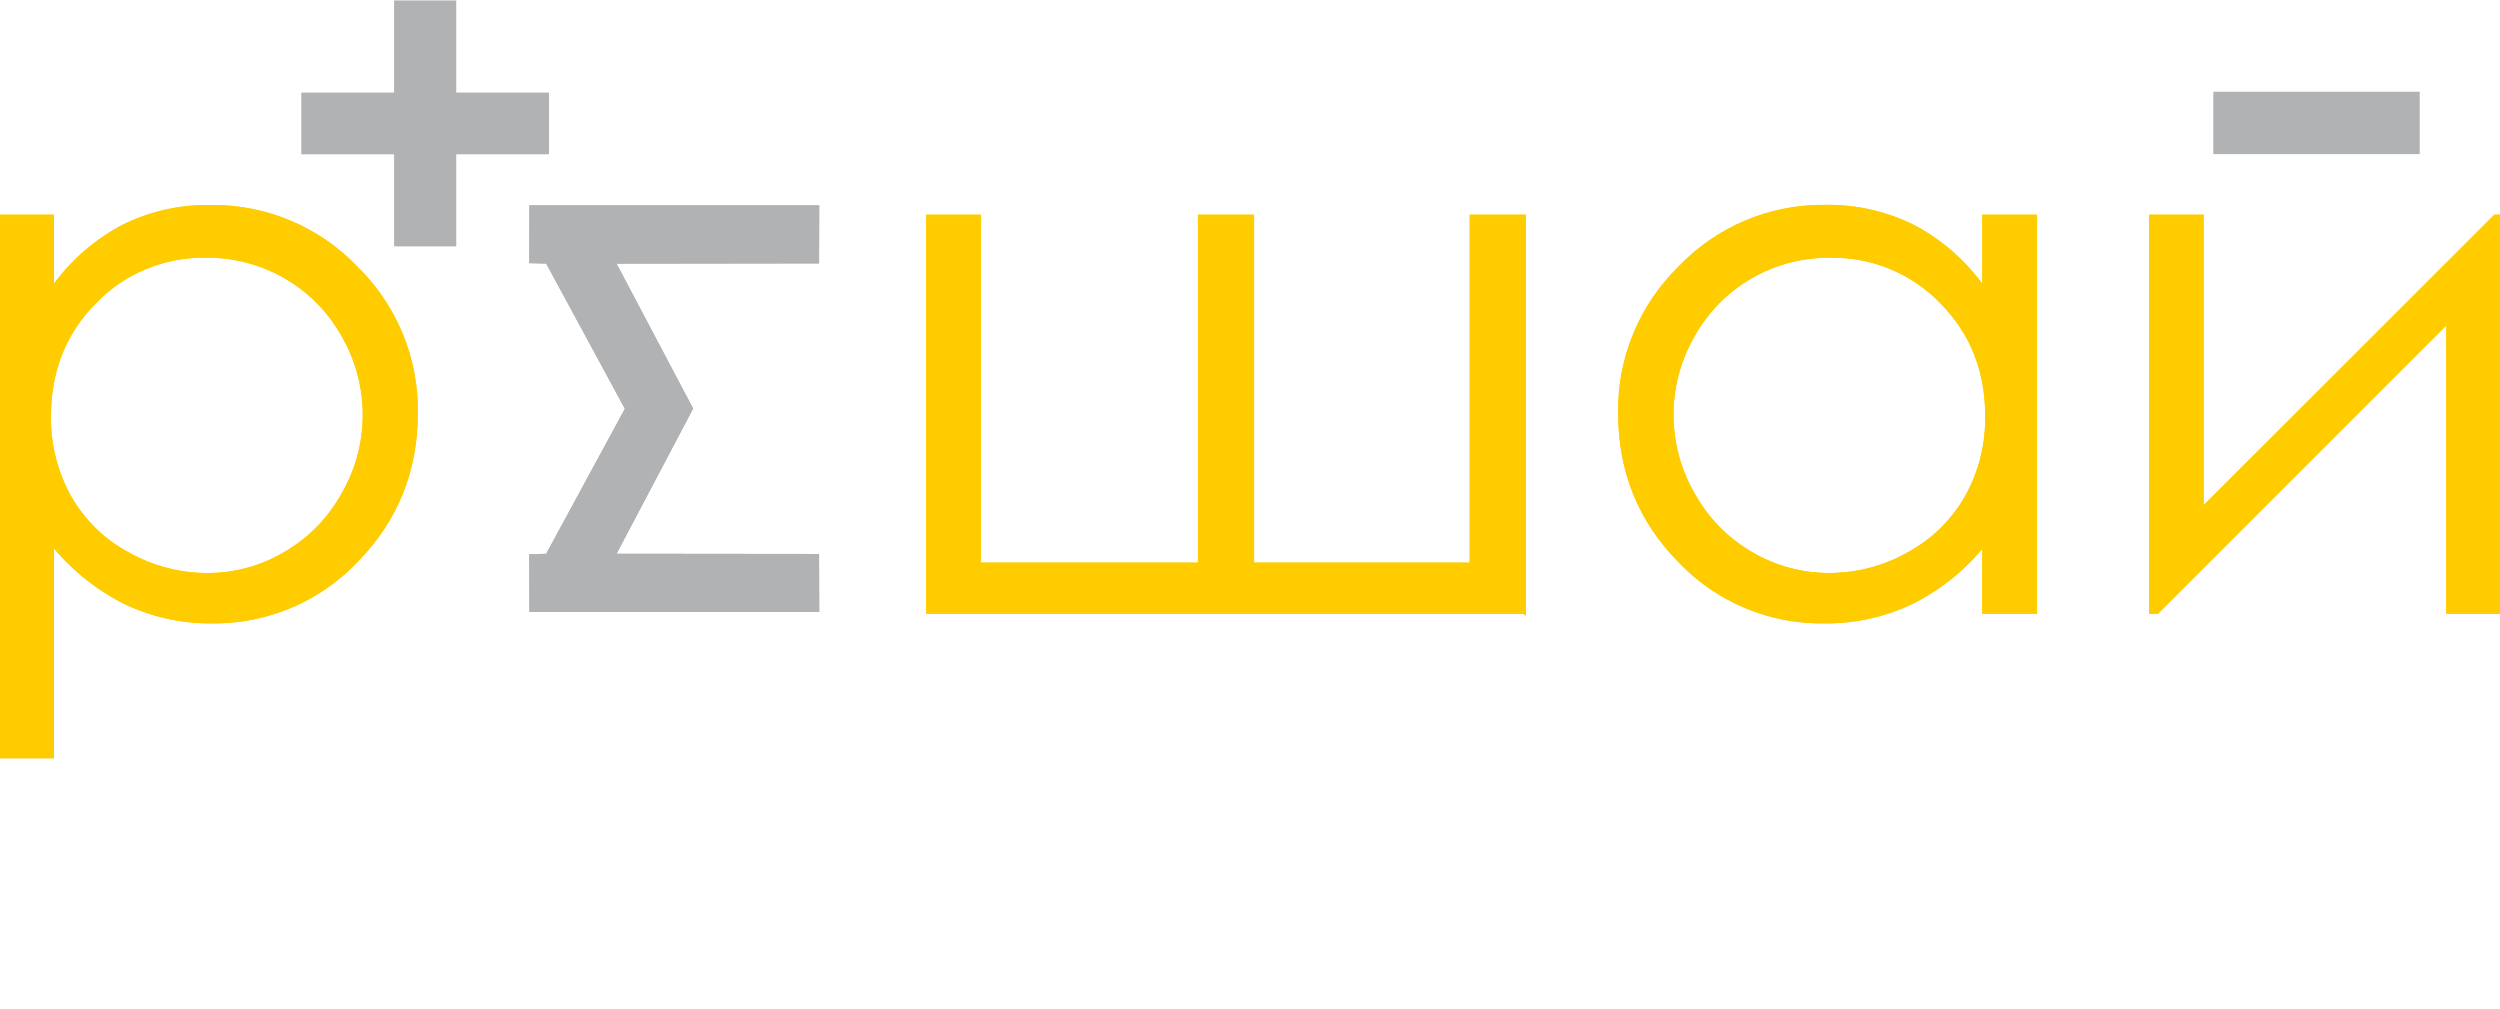 <svg width="218" height="88" viewBox="0 0 218 88" fill="none" xmlns="http://www.w3.org/2000/svg">
<g clip-path="url(#clip0_288_382)">
<path fill-rule="evenodd" clip-rule="evenodd" d="M34.383 8.088V0.058H39.774V8.088H47.864V13.443H39.774V21.469H34.383V13.443H26.292V8.088H34.383Z" fill="#B1B2B3"/>
<path d="M211 7.999H193V13.439H211V7.999Z" fill="#B1B2B3"/>
<path fill-rule="evenodd" clip-rule="evenodd" d="M60.441 35.627L53.763 22.99L71.423 22.967L71.438 17.907H46.164L46.148 22.948L47.627 22.982L54.489 35.643L47.627 48.292L46.148 48.331L46.164 53.368H71.438L71.423 48.307L53.763 48.288L60.441 35.627Z" fill="#B1B2B3"/>
<path fill-rule="evenodd" clip-rule="evenodd" d="M0.098 18.875H4.549V25.216C6.126 22.961 8.214 21.105 10.646 19.796C13.025 18.595 15.665 17.988 18.334 18.031C20.7 17.999 23.047 18.452 25.229 19.361C27.41 20.27 29.379 21.617 31.013 23.316C32.711 24.967 34.053 26.943 34.958 29.125C35.863 31.306 36.313 33.648 36.279 36.007C36.279 41.075 34.535 45.361 31.055 48.904C29.442 50.605 27.49 51.954 25.323 52.867C23.155 53.779 20.821 54.234 18.467 54.204C15.826 54.229 13.215 53.643 10.841 52.493C8.4 51.252 6.254 49.51 4.545 47.382V65.966H0.098V18.875ZM18.023 22.317C16.204 22.277 14.396 22.613 12.716 23.303C11.035 23.994 9.517 25.024 8.258 26.328C5.614 28.999 4.291 32.321 4.291 36.293C4.252 38.752 4.861 41.179 6.058 43.332C7.245 45.426 9.003 47.145 11.13 48.292C13.249 49.492 15.648 50.123 18.089 50.123C20.475 50.128 22.817 49.488 24.865 48.273C26.987 47.04 28.733 45.259 29.916 43.119C31.142 41.007 31.787 38.611 31.787 36.173C31.787 33.736 31.142 31.34 29.916 29.228C28.742 27.121 27.017 25.367 24.923 24.151C22.829 22.935 20.444 22.301 18.019 22.317H18.023ZM132.893 53.368H80.921V18.875H85.372V49.213H104.615V18.875H109.199V49.213H128.314V18.875H132.897V53.371L132.893 53.368ZM177.454 18.875V53.371H173.003V47.436C171.298 49.566 169.147 51.302 166.699 52.524C164.317 53.659 161.703 54.234 159.061 54.204C156.708 54.236 154.373 53.782 152.206 52.87C150.039 51.959 148.087 50.611 146.473 48.911C142.993 45.373 141.257 41.083 141.257 36.015C141.221 33.652 141.67 31.307 142.576 29.122C143.482 26.936 144.826 24.957 146.527 23.304C148.158 21.605 150.125 20.258 152.304 19.349C154.484 18.439 156.829 17.986 159.193 18.019C161.88 17.981 164.535 18.594 166.929 19.804C169.359 21.107 171.442 22.965 173.007 25.224V18.875H177.454ZM159.548 22.317C157.122 22.3 154.737 22.933 152.642 24.149C150.548 25.364 148.822 27.117 147.647 29.224C146.421 31.336 145.776 33.732 145.776 36.169C145.776 38.608 146.421 41.003 147.647 43.115C148.83 45.255 150.576 47.036 152.698 48.269C154.756 49.487 157.109 50.126 159.506 50.119C161.94 50.122 164.333 49.49 166.445 48.288C168.565 47.138 170.315 45.419 171.497 43.328C172.694 41.175 173.303 38.749 173.264 36.29C173.267 32.32 171.946 28.999 169.301 26.328C168.044 25.026 166.528 23.997 164.849 23.307C163.17 22.617 161.365 22.281 159.548 22.32V22.317ZM192.004 18.875V44.428L217.575 18.875H217.922V53.371H213.467V28.012L188.111 53.368H187.565V18.875H192.004Z" fill="#FFCC00" stroke="#FFCC00" stroke-width="0.31" stroke-miterlimit="22.93"/>
<path fill-rule="evenodd" clip-rule="evenodd" d="M34.383 8.088V0.058H39.775V8.088H47.865V13.443H39.775V21.469H34.383V13.443H26.293V8.088H34.383Z" fill="#B1B2B3"/>
<path fill-rule="evenodd" clip-rule="evenodd" d="M60.441 35.627L53.763 22.99L71.423 22.967L71.438 17.907H46.164L46.148 22.948L47.627 22.983L54.489 35.643L47.627 48.292L46.148 48.331L46.164 53.368H71.438L71.423 48.307L53.763 48.288L60.441 35.627Z" fill="#B1B2B3"/>
<path fill-rule="evenodd" clip-rule="evenodd" d="M0.098 18.875H4.549V25.216C6.126 22.961 8.214 21.105 10.646 19.796C13.025 18.595 15.665 17.988 18.334 18.031C20.7 17.999 23.047 18.452 25.229 19.361C27.41 20.27 29.379 21.617 31.013 23.316C32.711 24.967 34.053 26.943 34.958 29.125C35.863 31.306 36.313 33.648 36.279 36.007C36.279 41.075 34.535 45.361 31.055 48.904C29.442 50.605 27.49 51.954 25.323 52.867C23.155 53.779 20.821 54.234 18.467 54.204C15.826 54.229 13.215 53.643 10.841 52.493C8.4 51.252 6.254 49.51 4.545 47.382V65.966H0.098V18.875ZM18.023 22.317C16.204 22.277 14.396 22.613 12.716 23.303C11.035 23.994 9.517 25.024 8.258 26.328C5.614 28.999 4.291 32.321 4.291 36.293C4.252 38.752 4.861 41.179 6.058 43.332C7.245 45.426 9.003 47.145 11.13 48.292C13.249 49.492 15.648 50.123 18.089 50.123C20.475 50.128 22.817 49.488 24.865 48.273C26.987 47.04 28.733 45.259 29.916 43.119C31.142 41.007 31.787 38.611 31.787 36.173C31.787 33.736 31.142 31.34 29.916 29.228C28.742 27.121 27.017 25.367 24.923 24.151C22.829 22.935 20.444 22.301 18.019 22.317H18.023ZM132.893 53.368H80.921V18.875H85.372V49.213H104.615V18.875H109.199V49.213H128.314V18.875H132.897V53.371L132.893 53.368ZM177.454 18.875V53.371H173.003V47.436C171.298 49.566 169.147 51.302 166.699 52.524C164.317 53.659 161.703 54.234 159.061 54.204C156.708 54.236 154.373 53.782 152.206 52.87C150.039 51.959 148.087 50.611 146.473 48.911C142.993 45.373 141.257 41.083 141.257 36.015C141.221 33.652 141.67 31.307 142.576 29.122C143.482 26.936 144.826 24.957 146.527 23.304C148.158 21.605 150.125 20.258 152.304 19.349C154.484 18.439 156.829 17.986 159.193 18.019C161.88 17.981 164.535 18.594 166.929 19.804C169.359 21.107 171.442 22.965 173.007 25.224V18.875H177.454ZM159.548 22.317C157.122 22.3 154.737 22.933 152.642 24.149C150.548 25.364 148.822 27.117 147.647 29.224C146.421 31.336 145.776 33.732 145.776 36.169C145.776 38.608 146.421 41.003 147.647 43.115C148.83 45.255 150.576 47.036 152.698 48.269C154.756 49.487 157.109 50.126 159.506 50.119C161.94 50.122 164.333 49.49 166.445 48.288C168.565 47.138 170.315 45.419 171.497 43.328C172.694 41.175 173.303 38.749 173.264 36.29C173.267 32.32 171.946 28.999 169.301 26.328C168.044 25.026 166.528 23.997 164.849 23.307C163.17 22.617 161.365 22.281 159.548 22.32V22.317ZM192.004 18.875V44.428L217.575 18.875H217.922V53.371H213.467V28.012L188.111 53.368H187.565V18.875H192.004Z" fill="#FFCC00" stroke="#FFCC00" stroke-width="0.31" stroke-miterlimit="22.93"/>
</g>
<defs>
<clipPath id="clip0_288_382">
<rect width="218" height="88" fill="white"/>
</clipPath>
</defs>
</svg>

